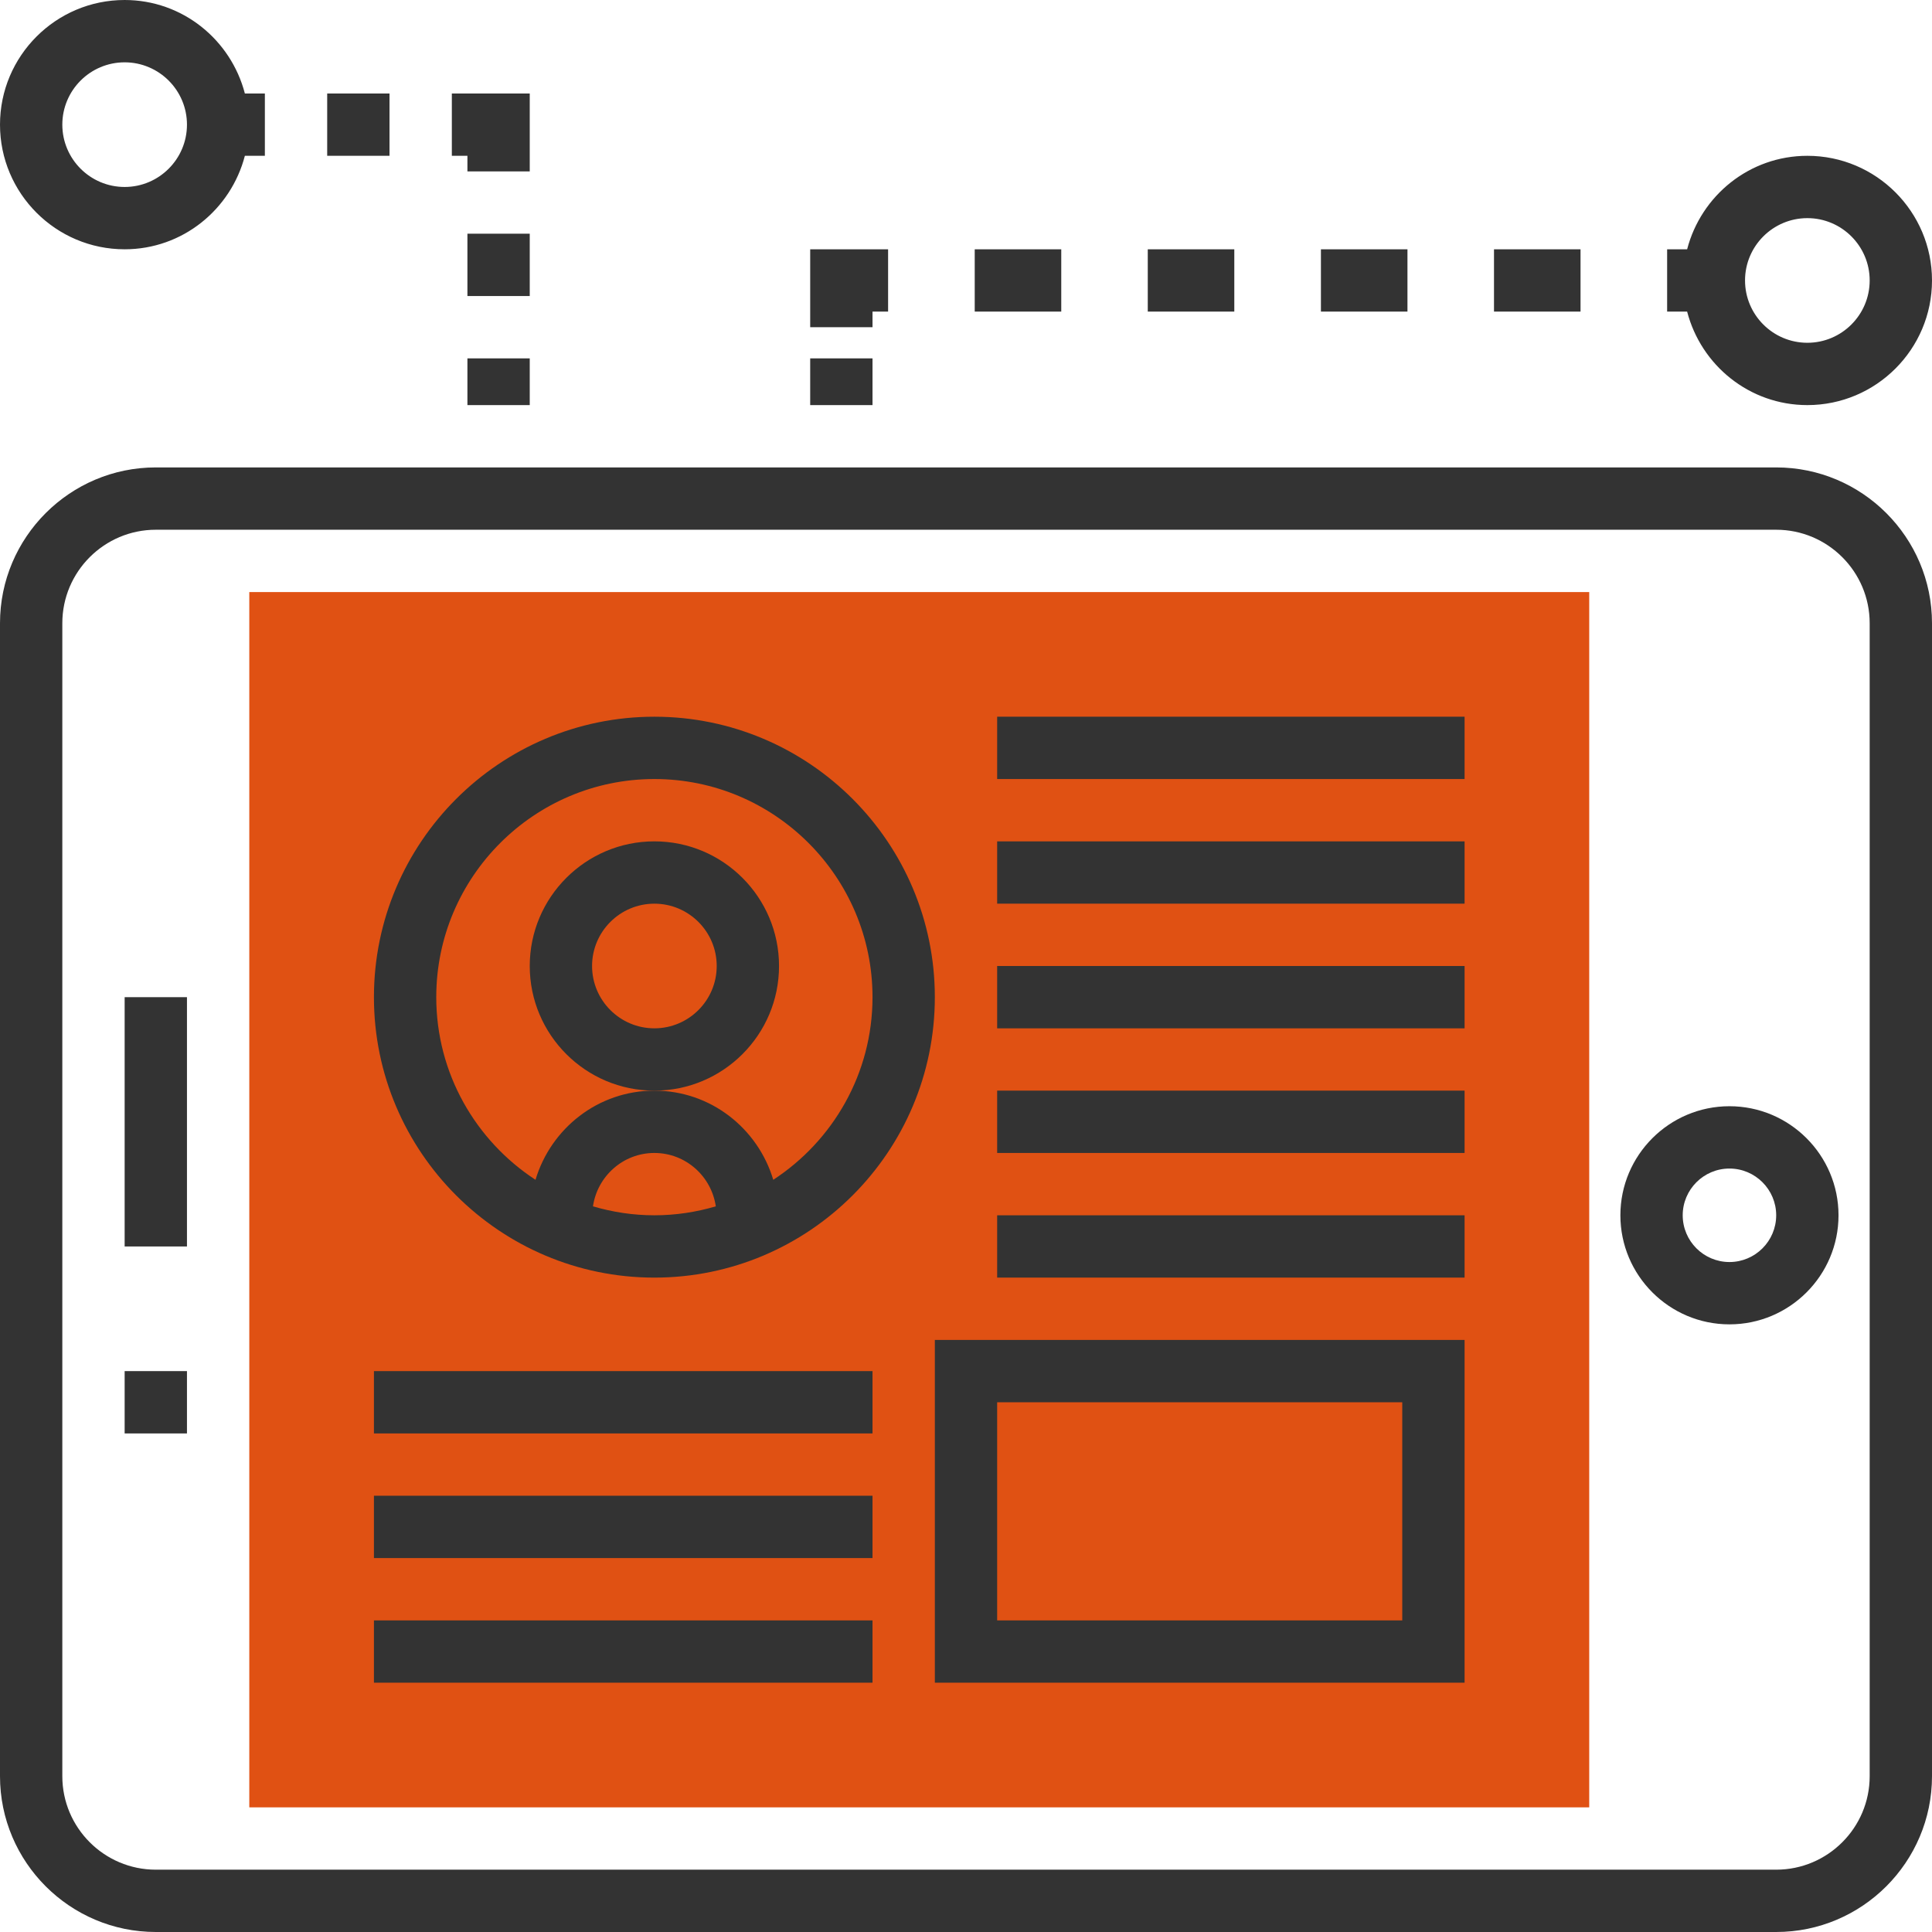 <svg xmlns="http://www.w3.org/2000/svg" id="svgid2" x="0" y="0" xmlns:xlink="http://www.w3.org/1999/xlink" version="1.1" viewBox="0 0 496 496" xml:space="preserve" repair="1"><path fill="rgb(224, 81, 19)" d="M64 152h344v312H64z" coriginal="rgb(249, 186, 72, 1)" colortype="0" awdzp="0" style="fill: rgb(224, 81, 19);" colorover="rgba(249, 186, 72, 1)"></path><g><path fill="rgba(51, 51, 51, 1)" d="M456 120H40c-22.056 0-40 17.944-40 40v296c0 22.056 17.944 40 40 40h416c22.056 0 40-17.944 40-40V160c0-22.056-17.944-40-40-40zm24 336c0 13.232-10.768 24-24 24H40c-13.232 0-24-10.768-24-24V160c0-13.232 10.768-24 24-24h416c13.232 0 24 10.768 24 24v296z" coriginal="rgb(51, 51, 51, 1)" colortype="1" awdzp="1" style="fill: rgb(51, 51, 51);" colorover="rgba(51, 51, 51, 1)" attrfill="block"></path><path fill="rgba(51, 51, 51, 1)" d="M32 256h16v64H32zM32 352h16v16H32zM444 284c-15.44 0-28 12.56-28 28s12.56 28 28 28 28-12.56 28-28-12.56-28-28-28zm0 40c-6.616 0-12-5.384-12-12s5.384-12 12-12 12 5.384 12 12-5.384 12-12 12zM200 248c0-17.648-14.352-32-32-32s-32 14.352-32 32 14.352 32 32 32 32-14.352 32-32zm-32 16c-8.824 0-16-7.176-16-16s7.176-16 16-16 16 7.176 16 16-7.176 16-16 16z" colortype="1" coriginal="rgb(51, 51, 51, 1)" awdzp="1" style="fill: rgb(51, 51, 51);" colorover="rgba(51, 51, 51, 1)" attrfill="block"></path><path fill="rgba(51, 51, 51, 1)" d="M168 328c39.704 0 72-32.296 72-72s-32.296-72-72-72-72 32.296-72 72 32.296 72 72 72zm-15.768-18.296C153.36 301.976 159.968 296 168 296s14.64 5.976 15.768 13.704C178.76 311.176 173.48 312 168 312s-10.76-.824-15.768-2.296zM168 200c30.872 0 56 25.128 56 56 0 19.616-10.168 36.888-25.48 46.888C194.568 289.696 182.464 280 168 280s-26.568 9.696-30.52 22.888C122.168 292.888 112 275.616 112 256c0-30.872 25.128-56 56-56zM256 184h120v16H256zM256 216h120v16H256zM256 248h120v16H256zM256 280h120v16H256zM256 312h120v16H256zM240 432h136v-88H240v88zm16-72h104v56H256v-56zM96 352h128v16H96zM96 384h128v16H96zM96 416h128v16H96zM464 104c17.648 0 32-14.352 32-32s-14.352-32-32-32c-14.872 0-27.288 10.232-30.864 24H428v16h5.136c3.576 13.768 15.992 24 30.864 24zm0-48c8.824 0 16 7.176 16 16s-7.176 16-16 16-16-7.176-16-16 7.176-16 16-16zM32 64c14.872 0 27.288-10.232 30.864-24H68V24h-5.136C59.288 10.232 46.872 0 32 0 14.352 0 0 14.352 0 32s14.352 32 32 32zm0-48c8.824 0 16 7.176 16 16s-7.176 16-16 16-16-7.176-16-16 7.176-16 16-16zM84 24h16v16H84zM120 44h16V24h-20v16h4zM120 60h16v16h-16zM120 92h16v12h-16zM208 92h16v12h-16zM224 80h4V64h-20v20h16zM383.552 64h22.216v16h-22.216zM250.24 64h22.216v16H250.24zM339.12 64h22.216v16H339.12zM294.664 64h22.216v16h-22.216z" colortype="1" coriginal="rgb(51, 51, 51, 1)" awdzp="1" style="fill: rgb(51, 51, 51);" colorover="rgba(51, 51, 51, 1)" attrfill="block"></path></g></svg>